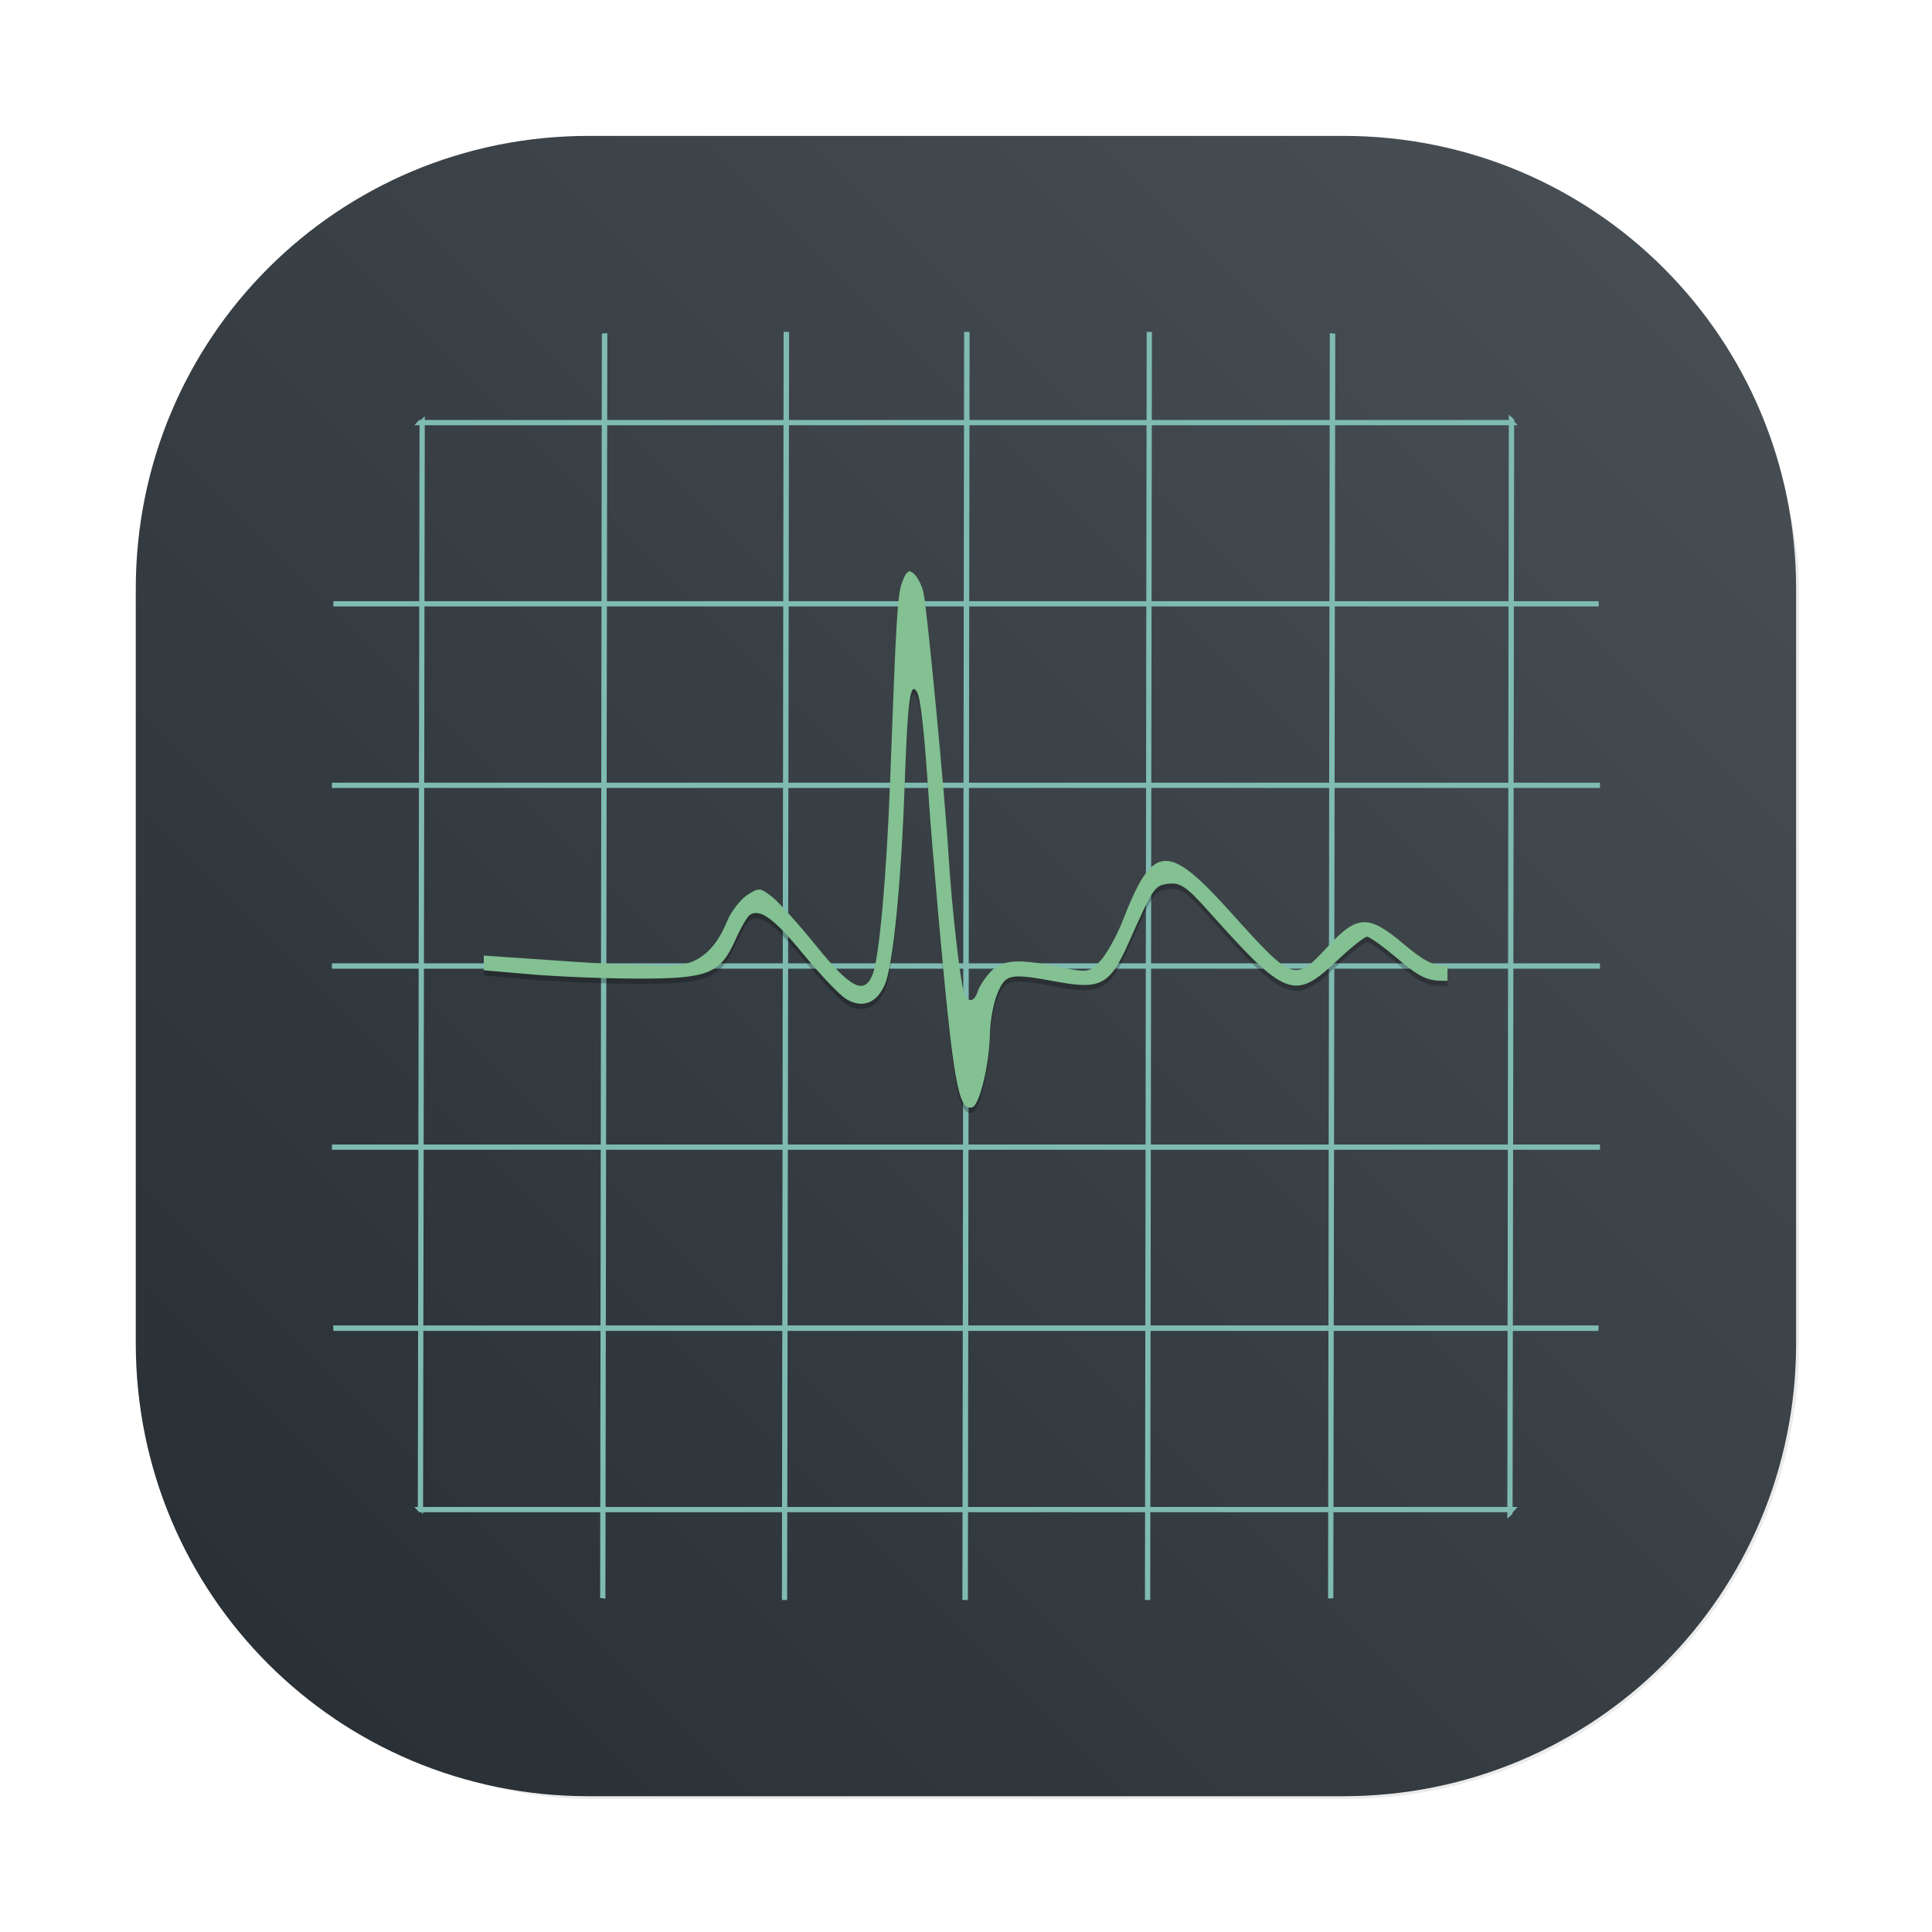 <?xml version="1.0" encoding="UTF-8"?>
<svg width="64" height="64" version="1.1" viewBox="0 0 16.933 16.933" xmlns="http://www.w3.org/2000/svg" xmlns:cc="http://creativecommons.org/ns#" xmlns:dc="http://purl.org/dc/elements/1.1/" xmlns:rdf="http://www.w3.org/1999/02/22-rdf-syntax-ns#" xmlns:xlink="http://www.w3.org/1999/xlink">
 <defs>
  <filter id="filter1057-6" x="-.027" y="-.027" width="1.054" height="1.054" color-interpolation-filters="sRGB">
   <feGaussianBlur stdDeviation="0.619"/>
  </filter>
  <linearGradient id="linearGradient2354" x1="4.5" x2="59.5" y1="59.5" y2="4.5" gradientTransform="scale(.265)" gradientUnits="userSpaceOnUse">
   <stop stop-color="#272e33" offset="0"/>
   <stop stop-color="#495156" offset="1"/>
  </linearGradient>
 </defs>
 <g fill="#495156" stroke-width=".265">
  <circle cx="-330.38" cy="-328.37" r="0"/>
  <circle cx="-312.55" cy="-328.38" r="0"/>
  <circle cx="-295.13" cy="-341.25" r="0"/>
 </g>
 <rect transform="scale(.265)" x="4.5" y="4.5" width="55" height="55" ry="15" fill="#1e2326" filter="url(#filter1057-6)" opacity=".3" stroke-linecap="round" stroke-width="2.744"/>
 <g>
  <path d="m5.159 1.191c-2.199 0-3.969 1.77-3.969 3.969v6.614c0 2.199 1.77 3.969 3.969 3.969h6.614c2.199 0 3.969-1.77 3.969-3.969v-6.614c0-2.199-1.77-3.969-3.969-3.969z" fill="url(#linearGradient2354)" stroke-linecap="round" stroke-linejoin="round" stroke-width=".734" style="paint-order:stroke fill markers"/>
  <path d="m6.868 2.909-0.015 11.114h0.046l0.017-11.114zm1.582 0-0.015 11.114h0.048l0.015-11.114zm1.6 0-0.015 11.114h0.046l0.015-11.114zm-4.727 0.011c-0.016 0.002-0.032 0.002-0.048 3e-3l-0.015 11.083c0.015 2e-3 0.03 3e-3 0.046 5e-3zm6.332 7.672e-4 -0.015 11.09c0.015-2e-3 0.031-2e-3 0.046-3e-3l0.017-11.083c-0.016-0.002-0.032-3e-3 -0.047-5e-3zm1.569 0.713-0.013 9.676c0.015-0.014 0.031-0.028 0.046-0.042l0.014-9.591c-0.015-0.015-0.032-0.028-0.047-0.043zm-9.501 0.015c-0.015 0.015-0.031 0.029-0.046 0.044l-0.015 9.53c0.015 0.016 0.03 0.032 0.046 0.047z" color="#1e2326" color-rendering="auto" dominant-baseline="auto" fill="#7fbbb3" image-rendering="auto" shape-rendering="auto" solid-color="#1e2326" style="font-feature-settings:normal;font-variant-alternates:normal;font-variant-caps:normal;font-variant-ligatures:normal;font-variant-numeric:normal;font-variant-position:normal;isolation:auto;mix-blend-mode:normal;shape-padding:0;text-decoration-color:#1e2326;text-decoration-line:none;text-decoration-style:solid;text-indent:0;text-orientation:mixed;text-transform:none;white-space:normal"/>
  <path d="m3.674 3.681c-0.015 0.015-0.028 0.031-0.042 0.046h9.669c-0.014-0.015-0.027-0.031-0.042-0.046zm-0.751 1.588c-0.002 0.015-0.001 0.031-0.002 0.046h11.092c-0.001-0.015-9.26e-4 -0.031-0.002-0.046zm-0.014 1.591v0.046h11.114v-0.046zm0 1.583v0.047h11.114v-0.047zm0 1.588v0.046h11.114v-0.046zm0.011 1.586c0.001 0.016 8.73e-4 0.032 0.002 0.048h11.087c0.002-0.016 0.001-0.032 0.002-0.048zm0.712 1.591c0.014 0.015 0.027 0.031 0.042 0.046h9.585c0.015-0.015 0.027-0.031 0.042-0.046z" color="#1e2326" color-rendering="auto" dominant-baseline="auto" fill="#7fbbb3" image-rendering="auto" shape-rendering="auto" solid-color="#1e2326" style="font-feature-settings:normal;font-variant-alternates:normal;font-variant-caps:normal;font-variant-ligatures:normal;font-variant-numeric:normal;font-variant-position:normal;isolation:auto;mix-blend-mode:normal;shape-padding:0;text-decoration-color:#1e2326;text-decoration-line:none;text-decoration-style:solid;text-indent:0;text-orientation:mixed;text-transform:none;white-space:normal"/>
  <path d="m7.969 5.055c-0.021 3e-3 -0.038 0.03-0.06 0.088-0.043 0.112-0.053 0.274-0.109 1.783-0.03 0.796-0.094 1.51-0.15 1.656-0.072 0.189-0.192 0.13-0.494-0.243-0.155-0.192-0.331-0.387-0.391-0.434-0.103-0.08-0.114-0.081-0.218-0.013-0.06 0.04-0.139 0.143-0.175 0.23-0.092 0.224-0.219 0.346-0.396 0.379-0.084 0.016-0.517 4e-3 -0.963-0.027l-0.773-0.053c1.28e-4 0.043 3.17e-4 0.086 2.91e-4 0.129l0.405 0.035c0.243 0.021 0.675 0.038 0.96 0.038 0.605 0 0.709-0.043 0.843-0.346 0.046-0.103 0.102-0.2 0.126-0.214 0.089-0.055 0.213 0.036 0.466 0.345 0.145 0.176 0.311 0.351 0.369 0.389 0.142 0.093 0.276 0.045 0.347-0.125 0.072-0.172 0.143-0.892 0.173-1.747 0.026-0.739 0.048-0.911 0.106-0.817 0.034 0.054 0.067 0.359 0.108 0.989 0.008 0.13 0.046 0.584 0.084 1.01 0.128 1.429 0.173 1.683 0.295 1.643 0.064-0.021 0.149-0.375 0.154-0.645 0.002-0.113 0.032-0.273 0.067-0.355 0.071-0.169 0.105-0.176 0.524-0.099 0.38 0.07 0.461 0.026 0.624-0.341 0.219-0.492 0.227-0.504 0.354-0.519 0.099-0.011 0.157 0.029 0.342 0.236 0.679 0.761 0.757 0.792 1.125 0.444 0.125-0.118 0.246-0.215 0.269-0.215 0.023 0 0.144 0.087 0.269 0.193 0.186 0.158 0.258 0.193 0.396 0.193h0.04v-0.129h-0.014c-0.107 0-0.2-0.049-0.37-0.194-0.306-0.26-0.407-0.257-0.664 0.021-0.29 0.315-0.304 0.31-0.847-0.294-0.557-0.621-0.686-0.613-0.947 0.058-0.055 0.142-0.146 0.305-0.201 0.363-0.097 0.102-0.109 0.104-0.352 0.054-0.368-0.076-0.509-0.066-0.61 0.042-0.048 0.051-0.099 0.129-0.112 0.172-0.032 0.099-0.093 0.101-0.122 3e-3 -0.034-0.113-0.107-0.759-0.132-1.171-0.031-0.524-0.19-2.192-0.222-2.33-0.015-0.064-0.053-0.139-0.086-0.166-0.018-0.015-0.032-0.022-0.044-0.02z" opacity=".25" stroke-width=".339"/>
  <path d="m7.969 5.009c-0.021 3e-3 -0.038 0.03-0.06 0.088-0.043 0.112-0.053 0.274-0.109 1.783-0.03 0.796-0.094 1.51-0.15 1.656-0.072 0.189-0.192 0.13-0.494-0.243-0.155-0.192-0.331-0.387-0.391-0.434-0.103-0.08-0.114-0.081-0.218-0.013-0.06 0.04-0.139 0.143-0.175 0.23-0.092 0.224-0.219 0.346-0.396 0.379-0.084 0.016-0.517 4e-3 -0.963-0.027l-0.773-0.053c1.28e-4 0.043 3.17e-4 0.086 2.91e-4 0.129l0.405 0.035c0.243 0.021 0.675 0.038 0.96 0.038 0.605 0 0.709-0.043 0.843-0.346 0.046-0.103 0.102-0.2 0.126-0.214 0.089-0.055 0.213 0.036 0.466 0.345 0.145 0.176 0.311 0.351 0.369 0.389 0.142 0.093 0.276 0.045 0.347-0.125 0.072-0.172 0.143-0.892 0.173-1.747 0.026-0.739 0.048-0.911 0.106-0.817 0.034 0.054 0.067 0.359 0.108 0.989 0.008 0.13 0.046 0.585 0.084 1.01 0.128 1.429 0.173 1.683 0.295 1.643 0.064-0.021 0.149-0.375 0.154-0.645 0.002-0.113 0.032-0.273 0.067-0.355 0.071-0.169 0.105-0.176 0.524-0.099 0.38 0.07 0.461 0.026 0.624-0.341 0.219-0.492 0.227-0.504 0.354-0.519 0.099-0.011 0.157 0.029 0.342 0.236 0.679 0.761 0.757 0.792 1.125 0.444 0.125-0.118 0.246-0.215 0.269-0.215 0.023 0 0.144 0.087 0.269 0.193 0.186 0.158 0.258 0.193 0.396 0.193h0.04v-0.129h-0.014c-0.107 0-0.2-0.049-0.37-0.193-0.306-0.26-0.407-0.257-0.664 0.021-0.29 0.315-0.304 0.31-0.847-0.294-0.557-0.621-0.686-0.613-0.947 0.058-0.055 0.142-0.146 0.305-0.201 0.363-0.097 0.102-0.109 0.104-0.352 0.054-0.368-0.076-0.509-0.066-0.61 0.042-0.048 0.051-0.099 0.129-0.112 0.172-0.032 0.099-0.093 0.101-0.122 3e-3 -0.034-0.113-0.107-0.759-0.132-1.171-0.031-0.524-0.19-2.192-0.222-2.33-0.015-0.064-0.053-0.139-0.086-0.166-0.018-0.014-0.032-0.022-0.044-0.02z" fill="#83c092" stroke-width=".339"/>
 </g>
</svg>
